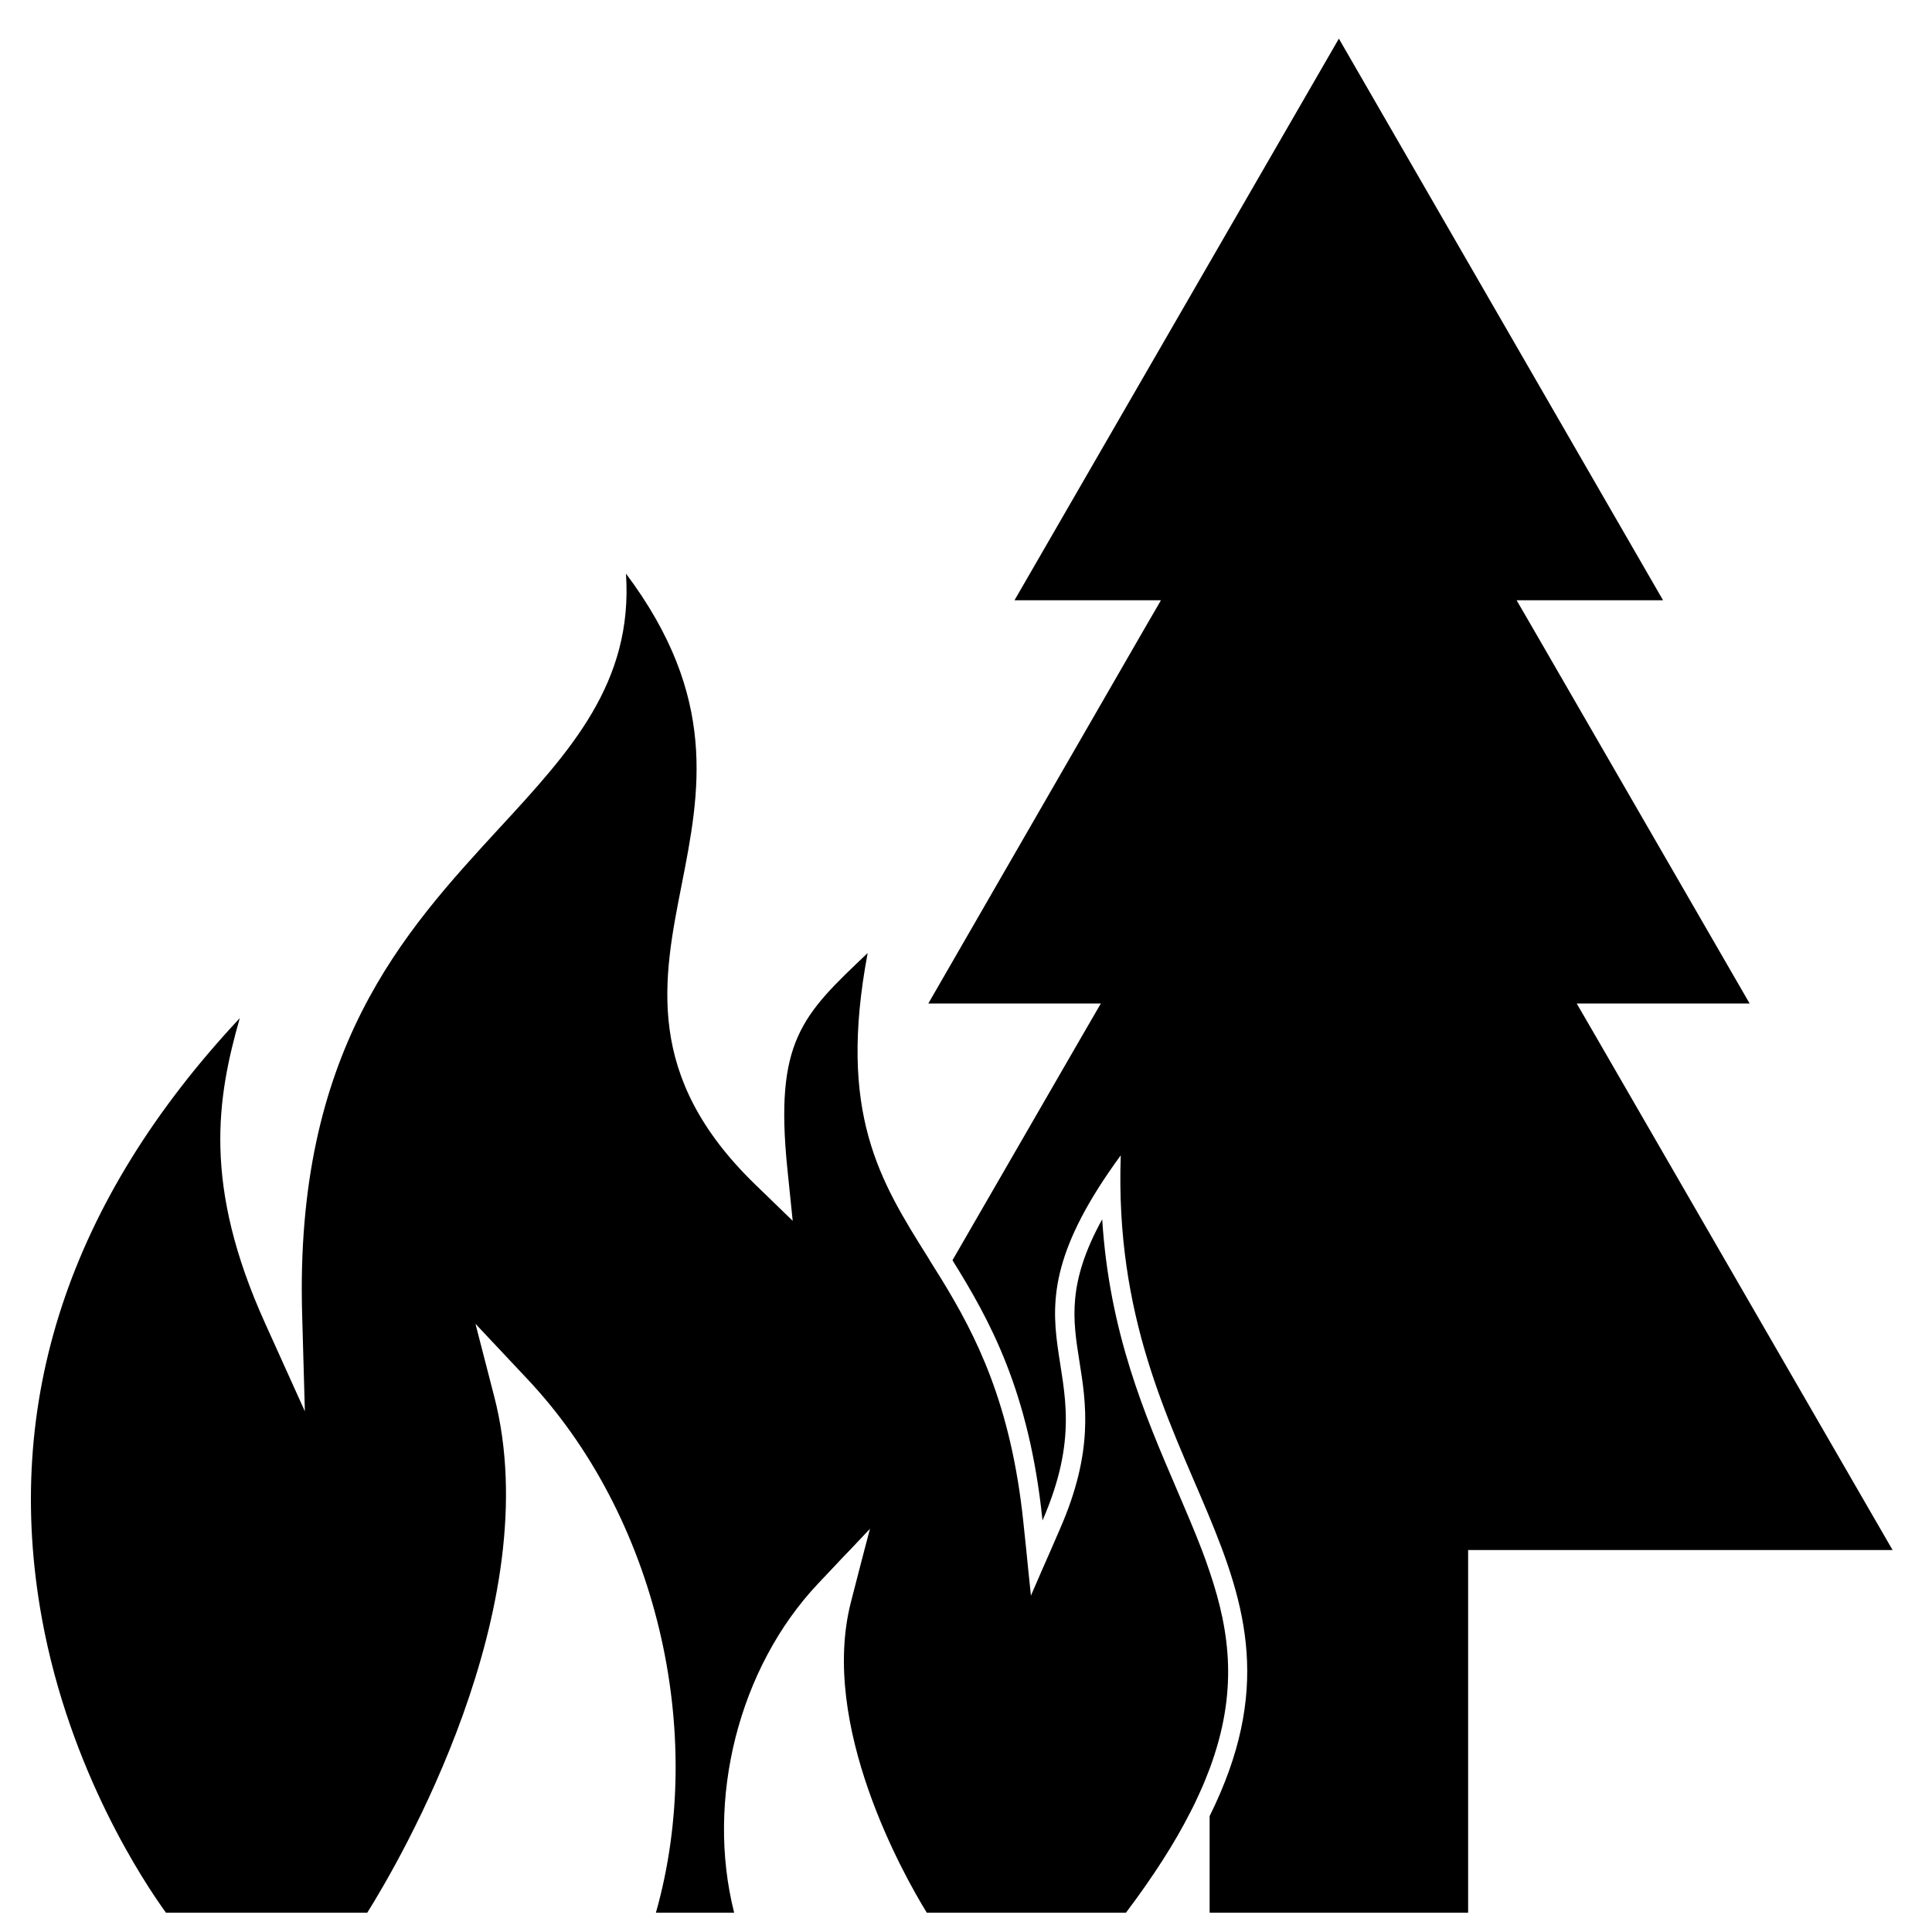 <?xml version="1.0" encoding="UTF-8"?><svg id="icons" xmlns="http://www.w3.org/2000/svg" viewBox="0 0 100 100"><path d="m97.96,80.23h-21.97v18.77h-13.38v-5c6.43-12.96-5.18-17.53-4.6-34.2-7.04,9.61-.34,10.38-4.05,18.9-.69-6.72-2.74-10.38-4.66-13.47l6.81-11.79.87-1.5h-8.93l11.17-19.37.87-1.5h-7.58L69.3,2l16.78,29.07h-7.58l.87,1.5,11.19,19.37h-8.95l.87,1.5,15.48,26.79Z"/><path d="m62.61,91.55c-.15.39-.31.8-.5,1.21-.15.34-.31.68-.5,1.04-.8,1.58-1.9,3.3-3.33,5.2h-10.31c-1.18-1.92-5.58-9.7-3.92-16.1l.43-1.67.26-1,.29-1.1-1.04,1.1-.48.5-.47.5-.69.73c-4.13,4.37-5.83,11.2-4.35,17.04h-4.05c2.66-9.39.01-20.57-6.68-27.65l-2.66-2.83.97,3.76c2.82,10.91-4.96,24.15-6.57,26.72h-10.42c-1.08-1.49-4.97-7.28-6.42-15.22-2.04-11.2,1.4-21.63,10.24-31.08-1.17,4.11-1.94,8.62,1.32,15.81l2.05,4.54-.14-4.98c-.4-13.69,5.23-19.8,10.2-25.2,3.68-3.99,6.94-7.53,6.56-13.18,4.8,6.4,3.82,11.33,2.88,16.12-.96,4.86-1.96,9.89,3.78,15.47l1.97,1.91-.28-2.73c-.66-6.57.75-7.9,4.16-11.13-1.56,8.29.63,11.78,3.12,15.75.04.06.07.11.1.17.1.16.2.32.3.48.1.16.2.32.3.48,1.78,2.91,3.6,6.43,4.24,12.59l.15,1.43.1,1,.14,1.36.59-1.36.22-.5.22-.5.49-1.13c1.73-3.97,1.34-6.45.99-8.64-.34-2.14-.64-4.05,1.18-7.35.37,5.87,2.21,10.14,3.86,13.98.46,1.08.91,2.12,1.3,3.14.14.37.28.75.4,1.12,1.08,3.18,1.46,6.27,0,10.2Z"/></svg>